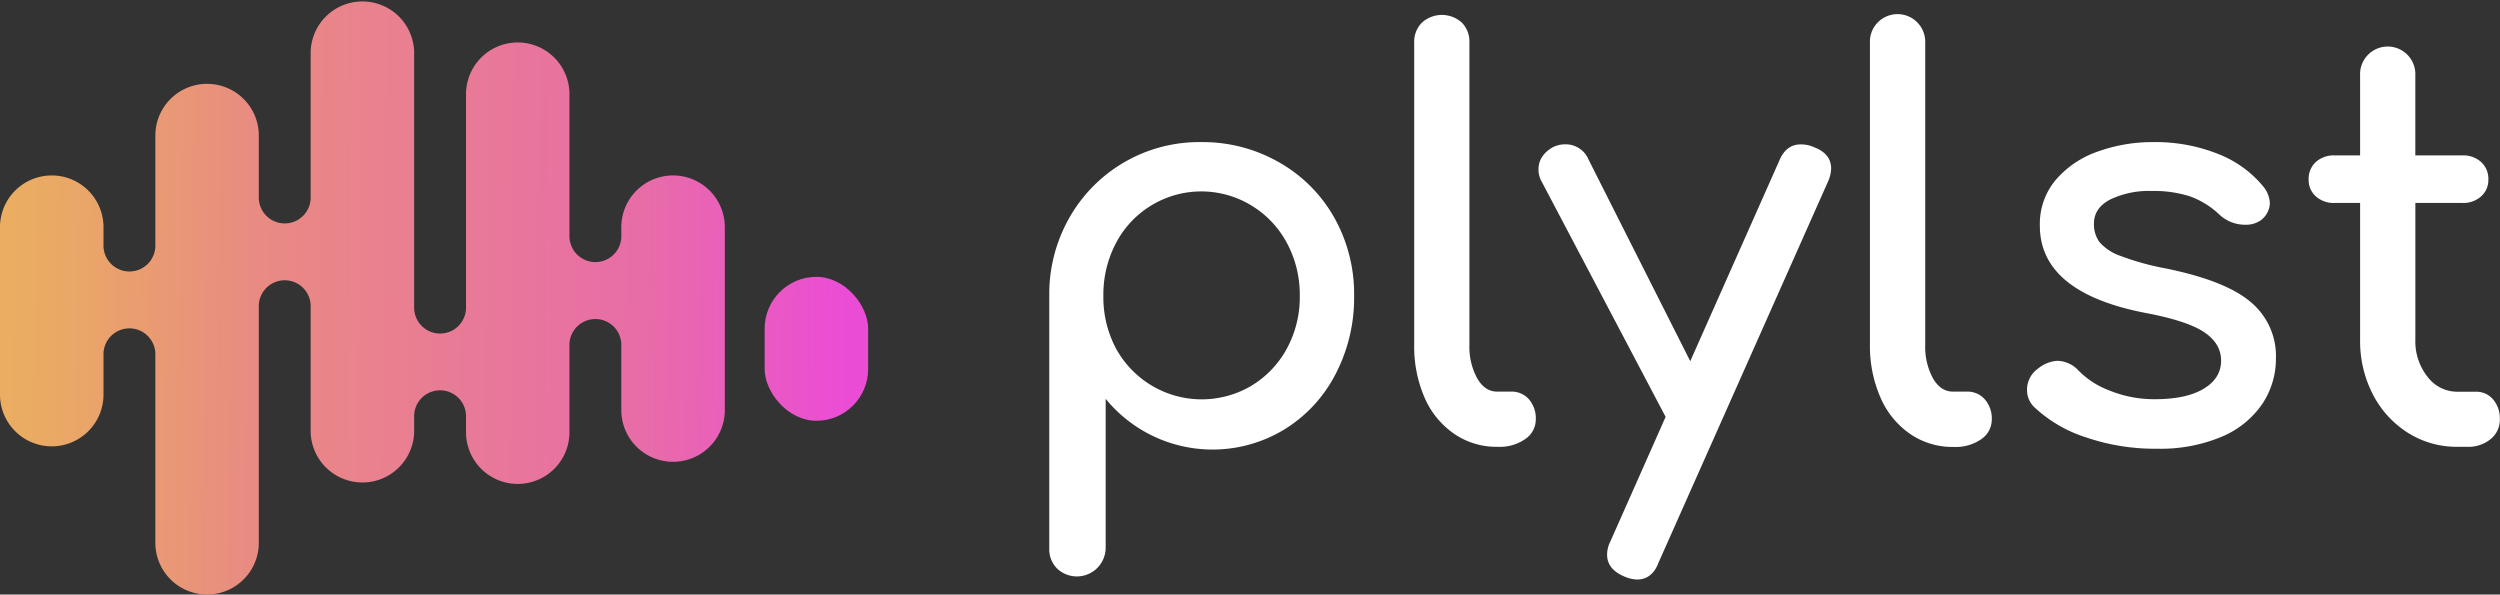 <svg xmlns="http://www.w3.org/2000/svg" xmlns:xlink="http://www.w3.org/1999/xlink" viewBox="0 0 588.67 140"><rect x="0" y="0" width="588.67" height="140" fill="#333333" stroke="none"/><defs><style>.cls-1{fill:url(#linear-gradient);}.cls-2{fill:url(#linear-gradient-2);}.cls-3{fill:#fff;}</style><linearGradient id="linear-gradient" x1="-5.7" y1="79.38" x2="201.65" y2="82.27" gradientUnits="userSpaceOnUse"><stop offset="0" stop-color="#eab05e"/><stop offset="0.11" stop-color="#eaa767"/><stop offset="0.3" stop-color="#e98d80"/><stop offset="0.31" stop-color="#e98b82"/><stop offset="0.76" stop-color="#e86ca8"/><stop offset="0.99" stop-color="#eb4cd6"/></linearGradient><linearGradient id="linear-gradient-2" x1="-5.55" y1="68.99" x2="201.8" y2="71.88" xlink:href="#linear-gradient"/></defs><title>Asset 2</title><g id="Layer_2" data-name="Layer 2"><g id="Layer_1-2" data-name="Layer 1"><rect class="cls-1" x="180.05" y="65.19" width="24.37" height="33.89" rx="12.18"/><path class="cls-2" d="M0,53.85V92.56a12.19,12.19,0,1,0,24.37,0V83.18a6.11,6.11,0,0,1,12.21,0v44.63a12.18,12.18,0,1,0,24.36,0V71.86a6.11,6.11,0,0,1,12.21,0v29.91a12.19,12.19,0,0,0,24.37,0v-4a6.11,6.11,0,0,1,12.21,0v4a12.18,12.18,0,0,0,24.36,0V81.48a6.11,6.11,0,1,1,12.21,0V96.9a12.19,12.19,0,0,0,24.37,0V53.85a12.19,12.19,0,1,0-24.37,0v2a6.11,6.11,0,0,1-12.21,0V22.18a12.18,12.18,0,1,0-24.36,0v50a6.11,6.11,0,1,1-12.21,0v-60a12.19,12.19,0,0,0-24.37,0V46.25a6.11,6.11,0,1,1-12.21,0V31.92a12.18,12.18,0,1,0-24.36,0V57.57a6.11,6.11,0,1,1-12.21,0V53.85A12.19,12.19,0,1,0,0,53.85Z"/><path class="cls-3" d="M301.16,38.21a34.29,34.29,0,0,1,13,13,36.69,36.69,0,0,1,4.69,18.43,38.9,38.9,0,0,1-4.36,18.44,33,33,0,0,1-12,13,32.51,32.51,0,0,1-42.14-7.17v35.18a6.78,6.78,0,0,1-11.4,4.82,6.4,6.4,0,0,1-1.88-4.82V69.67a36.33,36.33,0,0,1,4.75-18.43,35.12,35.12,0,0,1,31.07-17.78A36.14,36.14,0,0,1,301.16,38.21Zm-6.51,52.63A23,23,0,0,0,303,82.11a25.37,25.37,0,0,0,3.06-12.44A25.74,25.74,0,0,0,303,57.17a22.91,22.91,0,0,0-8.34-8.79,22.68,22.68,0,0,0-31.85,8.79,26,26,0,0,0-3,12.5,25.66,25.66,0,0,0,3,12.44,23,23,0,0,0,31.85,8.73Z"/><path class="cls-3" d="M334.83,5.32a7,7,0,0,1,9.38,0A6.34,6.34,0,0,1,346,10V81.14a15.53,15.53,0,0,0,1.83,7.94c1.21,2.09,2.78,3.13,4.69,3.13h3.25A5.44,5.44,0,0,1,360,94a6.81,6.81,0,0,1,1.63,4.69,5.57,5.57,0,0,1-2.48,4.69,10.46,10.46,0,0,1-6.38,1.83h-.26a17.54,17.54,0,0,1-10.1-3.06,19.94,19.94,0,0,1-7-8.6A30.16,30.16,0,0,1,333,81.14V10A6.34,6.34,0,0,1,334.83,5.32Z"/><path class="cls-3" d="M431.18,39.71a8.24,8.24,0,0,1-.78,3.13l-39.86,89.62c-1,2.69-2.74,4-5.08,4a8.24,8.24,0,0,1-3.13-.78c-2.6-1.13-3.91-2.82-3.91-5.08a7,7,0,0,1,.78-3.13l13-29.31L362.92,42.58a5.58,5.58,0,0,1-.65-2.74,5.22,5.22,0,0,1,1-3.12,6.88,6.88,0,0,1,2.74-2.22,6.45,6.45,0,0,1,2.6-.52,5.84,5.84,0,0,1,5.47,3.65L398,85.05l21-47.29C420.06,35.24,421.76,34,424,34a7.51,7.51,0,0,1,3.12.65C429.83,35.67,431.18,37.37,431.18,39.71Z"/><path class="cls-3" d="M442.12,5.32A6.52,6.52,0,0,1,453.33,10V81.14a15.53,15.53,0,0,0,1.82,7.94c1.21,2.09,2.78,3.13,4.69,3.13h3.26A5.43,5.43,0,0,1,467.33,94,6.81,6.81,0,0,1,469,98.72a5.57,5.57,0,0,1-2.48,4.69,10.44,10.44,0,0,1-6.38,1.83h-.26a17.54,17.54,0,0,1-10.1-3.06,20,20,0,0,1-7-8.6,30.16,30.16,0,0,1-2.47-12.44V10A6.38,6.38,0,0,1,442.12,5.32Z"/><path class="cls-3" d="M522.17,36.2a26,26,0,0,1,10.62,7.55,6.67,6.67,0,0,1,1.69,4.17,5.24,5.24,0,0,1-2.21,4,6.11,6.11,0,0,1-3.65,1,8.85,8.85,0,0,1-6.12-2.48,19.72,19.72,0,0,0-6.91-4.23,27.87,27.87,0,0,0-8.86-1.24,21.13,21.13,0,0,0-9.83,2q-3.84,2-3.84,5.67a7.09,7.09,0,0,0,1.3,4.36,11.54,11.54,0,0,0,4.95,3.26,62.38,62.38,0,0,0,10.55,2.93q14.19,2.87,20.13,7.95a16.5,16.5,0,0,1,5.92,13.15,19.17,19.17,0,0,1-3.25,10.88,21.77,21.77,0,0,1-9.58,7.69,37.22,37.22,0,0,1-15.17,2.8A50,50,0,0,1,491.23,103,31.9,31.9,0,0,1,479,95.86a5.53,5.53,0,0,1-1.7-4,6.07,6.07,0,0,1,2.61-5.08,7.86,7.86,0,0,1,4.56-1.82,7,7,0,0,1,5,2.34A20.19,20.19,0,0,0,496.83,92a27.8,27.8,0,0,0,10.56,2q7.43,0,11.52-2.47T523,84.92c0-2.7-1.35-4.93-4-6.71s-7.25-3.28-13.68-4.5q-25-4.81-25-20.58a16.09,16.09,0,0,1,3.78-10.81,22.94,22.94,0,0,1,9.9-6.65,38.12,38.12,0,0,1,13-2.21A39.76,39.76,0,0,1,522.17,36.2Z"/><path class="cls-3" d="M587,94a6.77,6.77,0,0,1,1.63,4.69,5.83,5.83,0,0,1-2.15,4.69,8.23,8.23,0,0,1-5.53,1.83h-2.35A21.5,21.5,0,0,1,567,101.92a23.27,23.27,0,0,1-8.27-9.06,27.37,27.37,0,0,1-3-12.89V47.79h-6a6.29,6.29,0,0,1-4.43-1.56,5.11,5.11,0,0,1-1.69-3.91,5.39,5.39,0,0,1,1.69-4.17,6.29,6.29,0,0,1,4.43-1.56h6V17.83a6.51,6.51,0,1,1,13,0V36.59h11.07a6.27,6.27,0,0,1,4.43,1.56,5.4,5.4,0,0,1,1.7,4.17,5.12,5.12,0,0,1-1.7,3.91,6.27,6.27,0,0,1-4.43,1.56H568.74V80a13.35,13.35,0,0,0,2.87,8.72,8.73,8.73,0,0,0,7,3.52h4.43A5.13,5.13,0,0,1,587,94Z"/></g></g></svg>